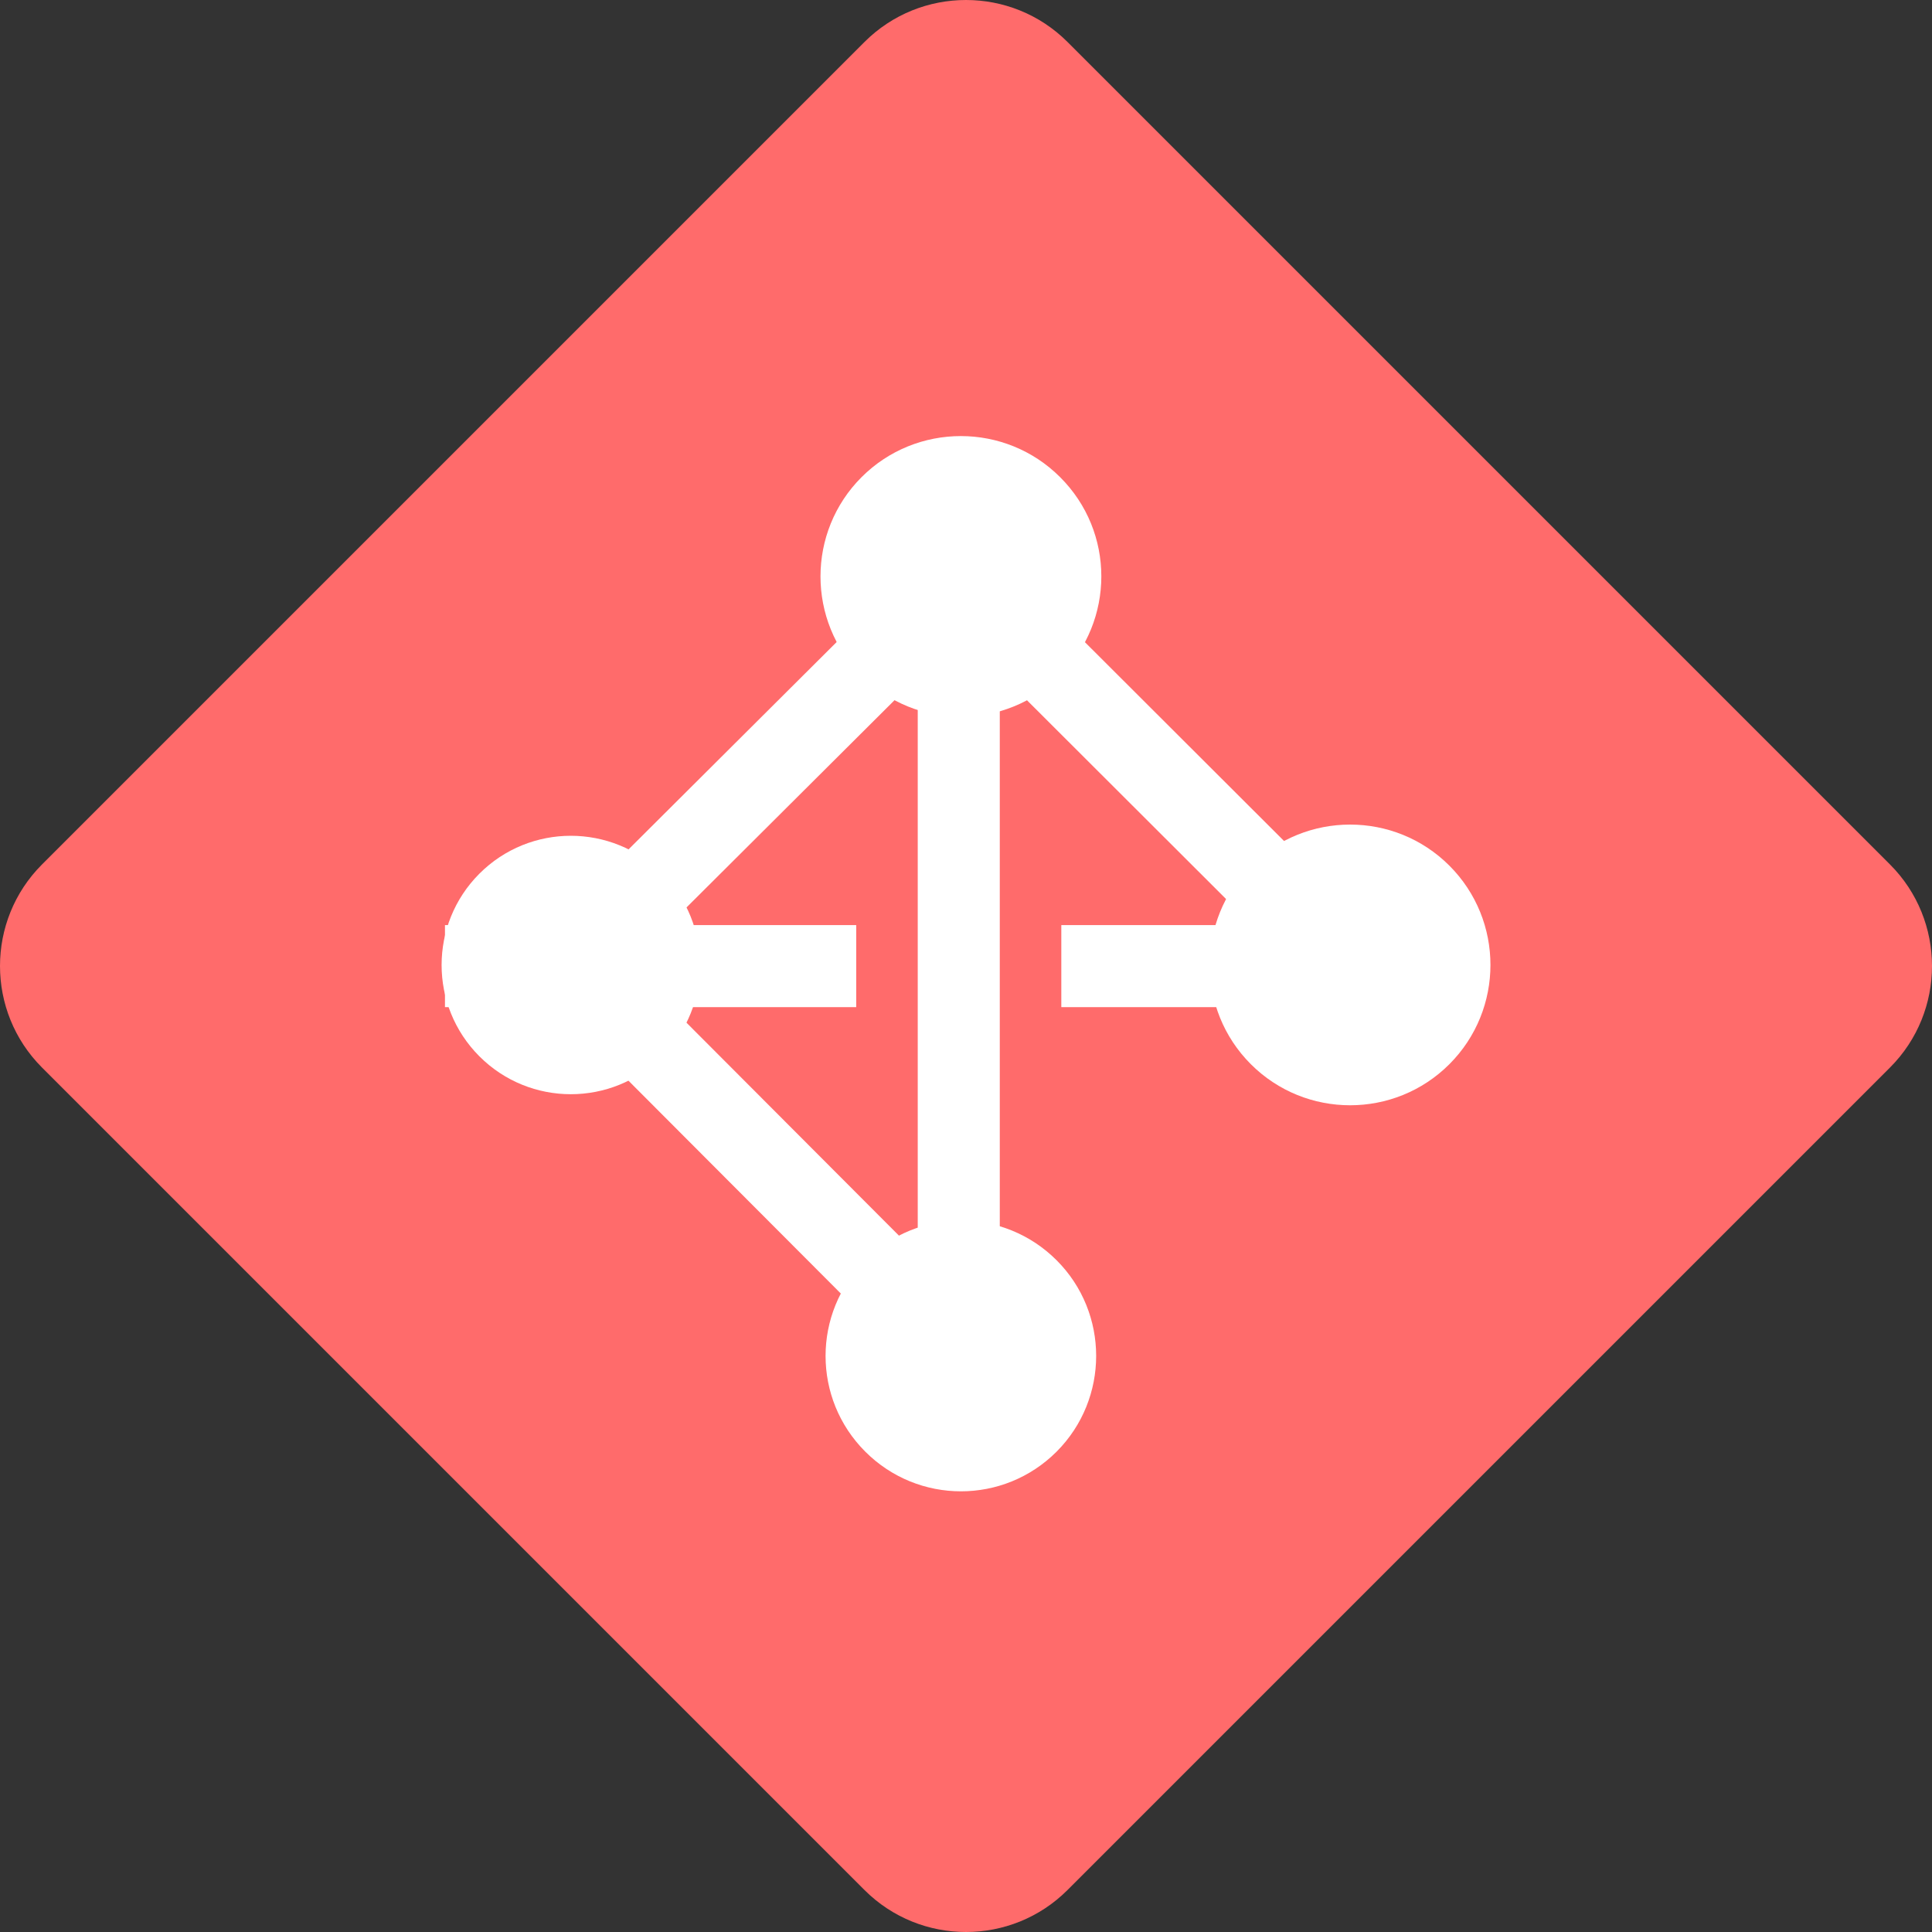 <svg width="350" height="350" viewBox="0 0 350 350" version="1.1" xmlns="http://www.w3.org/2000/svg" xmlns:xlink="http://www.w3.org/1999/xlink">
<rect x="0" y="0" width="350" height="350" fill="#333333" stroke="none"/>
<title>logo-icpc</title>
<desc>Created using Figma</desc>
<g id="Canvas" transform="translate(-2840 -4502)">
<g id="logo-icpc">
<g id="Vector">
<use xlink:href="#path0_fill" transform="translate(2840 4502)" fill="#FF6B6B"/>
</g>
<g id="Group">
<g id="Vector">
<use xlink:href="#path1_fill" transform="translate(2920.61 4669.59)" fill="#FFFFFF"/>
</g>
<g id="Group">
<g id="Vector">
<use xlink:href="#path2_fill" transform="translate(3000.69 4601.19)" fill="#FFFFFF"/>
</g>
<g id="Vector">
<use xlink:href="#path3_fill" transform="translate(2995.11 4595.61)" fill="#FF6B6B"/>
</g>
</g>
<g id="Group">
<g id="Vector">
<use xlink:href="#path4_fill" transform="translate(2989.56 4723.12)" fill="#FFFFFF"/>
</g>
</g>
<g id="Group">
<g id="Vector">
<use xlink:href="#path5_fill" transform="translate(2920 4653.41)" fill="#FFFFFF"/>
</g>
</g>
<g id="Group">
<g id="Vector">
<use xlink:href="#path6_fill" transform="translate(2988.64 4581)" fill="#FFFFFF"/>
</g>
</g>
<g id="Group">
<g id="Vector">
<use xlink:href="#path7_fill" transform="translate(3059.16 4651.38)" fill="#FFFFFF"/>
</g>
</g>
<g id="Vector (Stroke)">
<use xlink:href="#path8_fill" transform="translate(3008.81 4601.13)" fill="#FFFFFF"/>
</g>
<g id="Vector (Stroke)">
<use xlink:href="#path9_fill" transform="translate(2938.15 4601.12)" fill="#FFFFFF"/>
</g>
<g id="Vector (Stroke)">
<use xlink:href="#path10_fill" transform="translate(2932.37 4665.75)" fill="#FFFFFF"/>
</g>
</g>
</g>
</g>
<defs>
<path id="path0_fill" d="M 342.392 193.393L 193.393 342.392C 183.249 352.536 166.751 352.536 156.607 342.392L 7.608 193.393C -2.536 183.249 -2.536 166.751 7.608 156.607L 156.607 7.608C 166.751 -2.536 183.249 -2.536 193.393 7.608L 342.392 156.607C 352.536 166.751 352.536 183.249 342.392 193.393Z"/>
<path id="path1_fill" d="M 186.565 0L 0 0L 0 14.863L 186.565 14.863L 186.565 0Z"/>
<path id="path2_fill" d="M 26.01 0L 0 0L 0 152.009L 26.01 152.009L 26.01 0Z"/>
<path id="path3_fill" d="M 26.01 11.147L 26.01 152.009L 11.147 152.009L 11.147 11.147L 26.01 11.147ZM 37.157 1.13394e-06L 26.01 1.13394e-06L 11.147 1.13394e-06L 4.53576e-06 1.13394e-06L 4.53576e-06 11.147L 4.53576e-06 152.009L 4.53576e-06 163.156L 11.147 163.156L 26.01 163.156L 37.157 163.156L 37.157 152.009L 37.157 11.147L 37.157 1.13394e-06Z"/>
<path id="path4_fill" d="M 41.857 41.857C 32.271 51.444 16.776 51.444 7.19 41.857C -2.397 32.271 -2.397 16.776 7.19 7.19C 16.776 -2.397 32.271 -2.397 41.857 7.19C 51.407 16.739 51.407 32.271 41.857 41.857Z"/>
<path id="path5_fill" d="M 39.962 39.962C 30.822 49.103 15.996 49.103 6.855 39.962C -2.285 30.822 -2.285 15.996 6.855 6.855C 15.996 -2.285 30.822 -2.285 39.962 6.855C 49.103 15.996 49.103 30.822 39.962 39.962Z"/>
<path id="path6_fill" d="M 43.409 43.409C 33.488 53.33 17.362 53.33 7.441 43.409C -2.48 33.488 -2.48 17.362 7.441 7.441C 17.362 -2.48 33.488 -2.48 43.409 7.441C 53.367 17.362 53.367 33.451 43.409 43.409Z"/>
<path id="path7_fill" d="M 43.409 43.409C 33.488 53.33 17.362 53.33 7.441 43.409C -2.48 33.488 -2.48 17.362 7.441 7.441C 17.362 -2.48 33.488 -2.48 43.409 7.441C 53.33 17.362 53.33 33.488 43.409 43.409Z"/>
<path id="path8_fill" fill-rule="evenodd" d="M 10.501 0L 81.025 70.412L 70.524 80.93L 0 10.518L 10.501 0Z"/>
<path id="path9_fill" fill-rule="evenodd" d="M 81.163 10.529L 10.49 80.941L 0 70.412L 70.672 0L 81.163 10.529Z"/>
<path id="path10_fill" fill-rule="evenodd" d="M 10.521 0L 92.75 82.414L 82.228 92.912L 0 10.498L 10.521 0Z"/>
</defs>
</svg>
